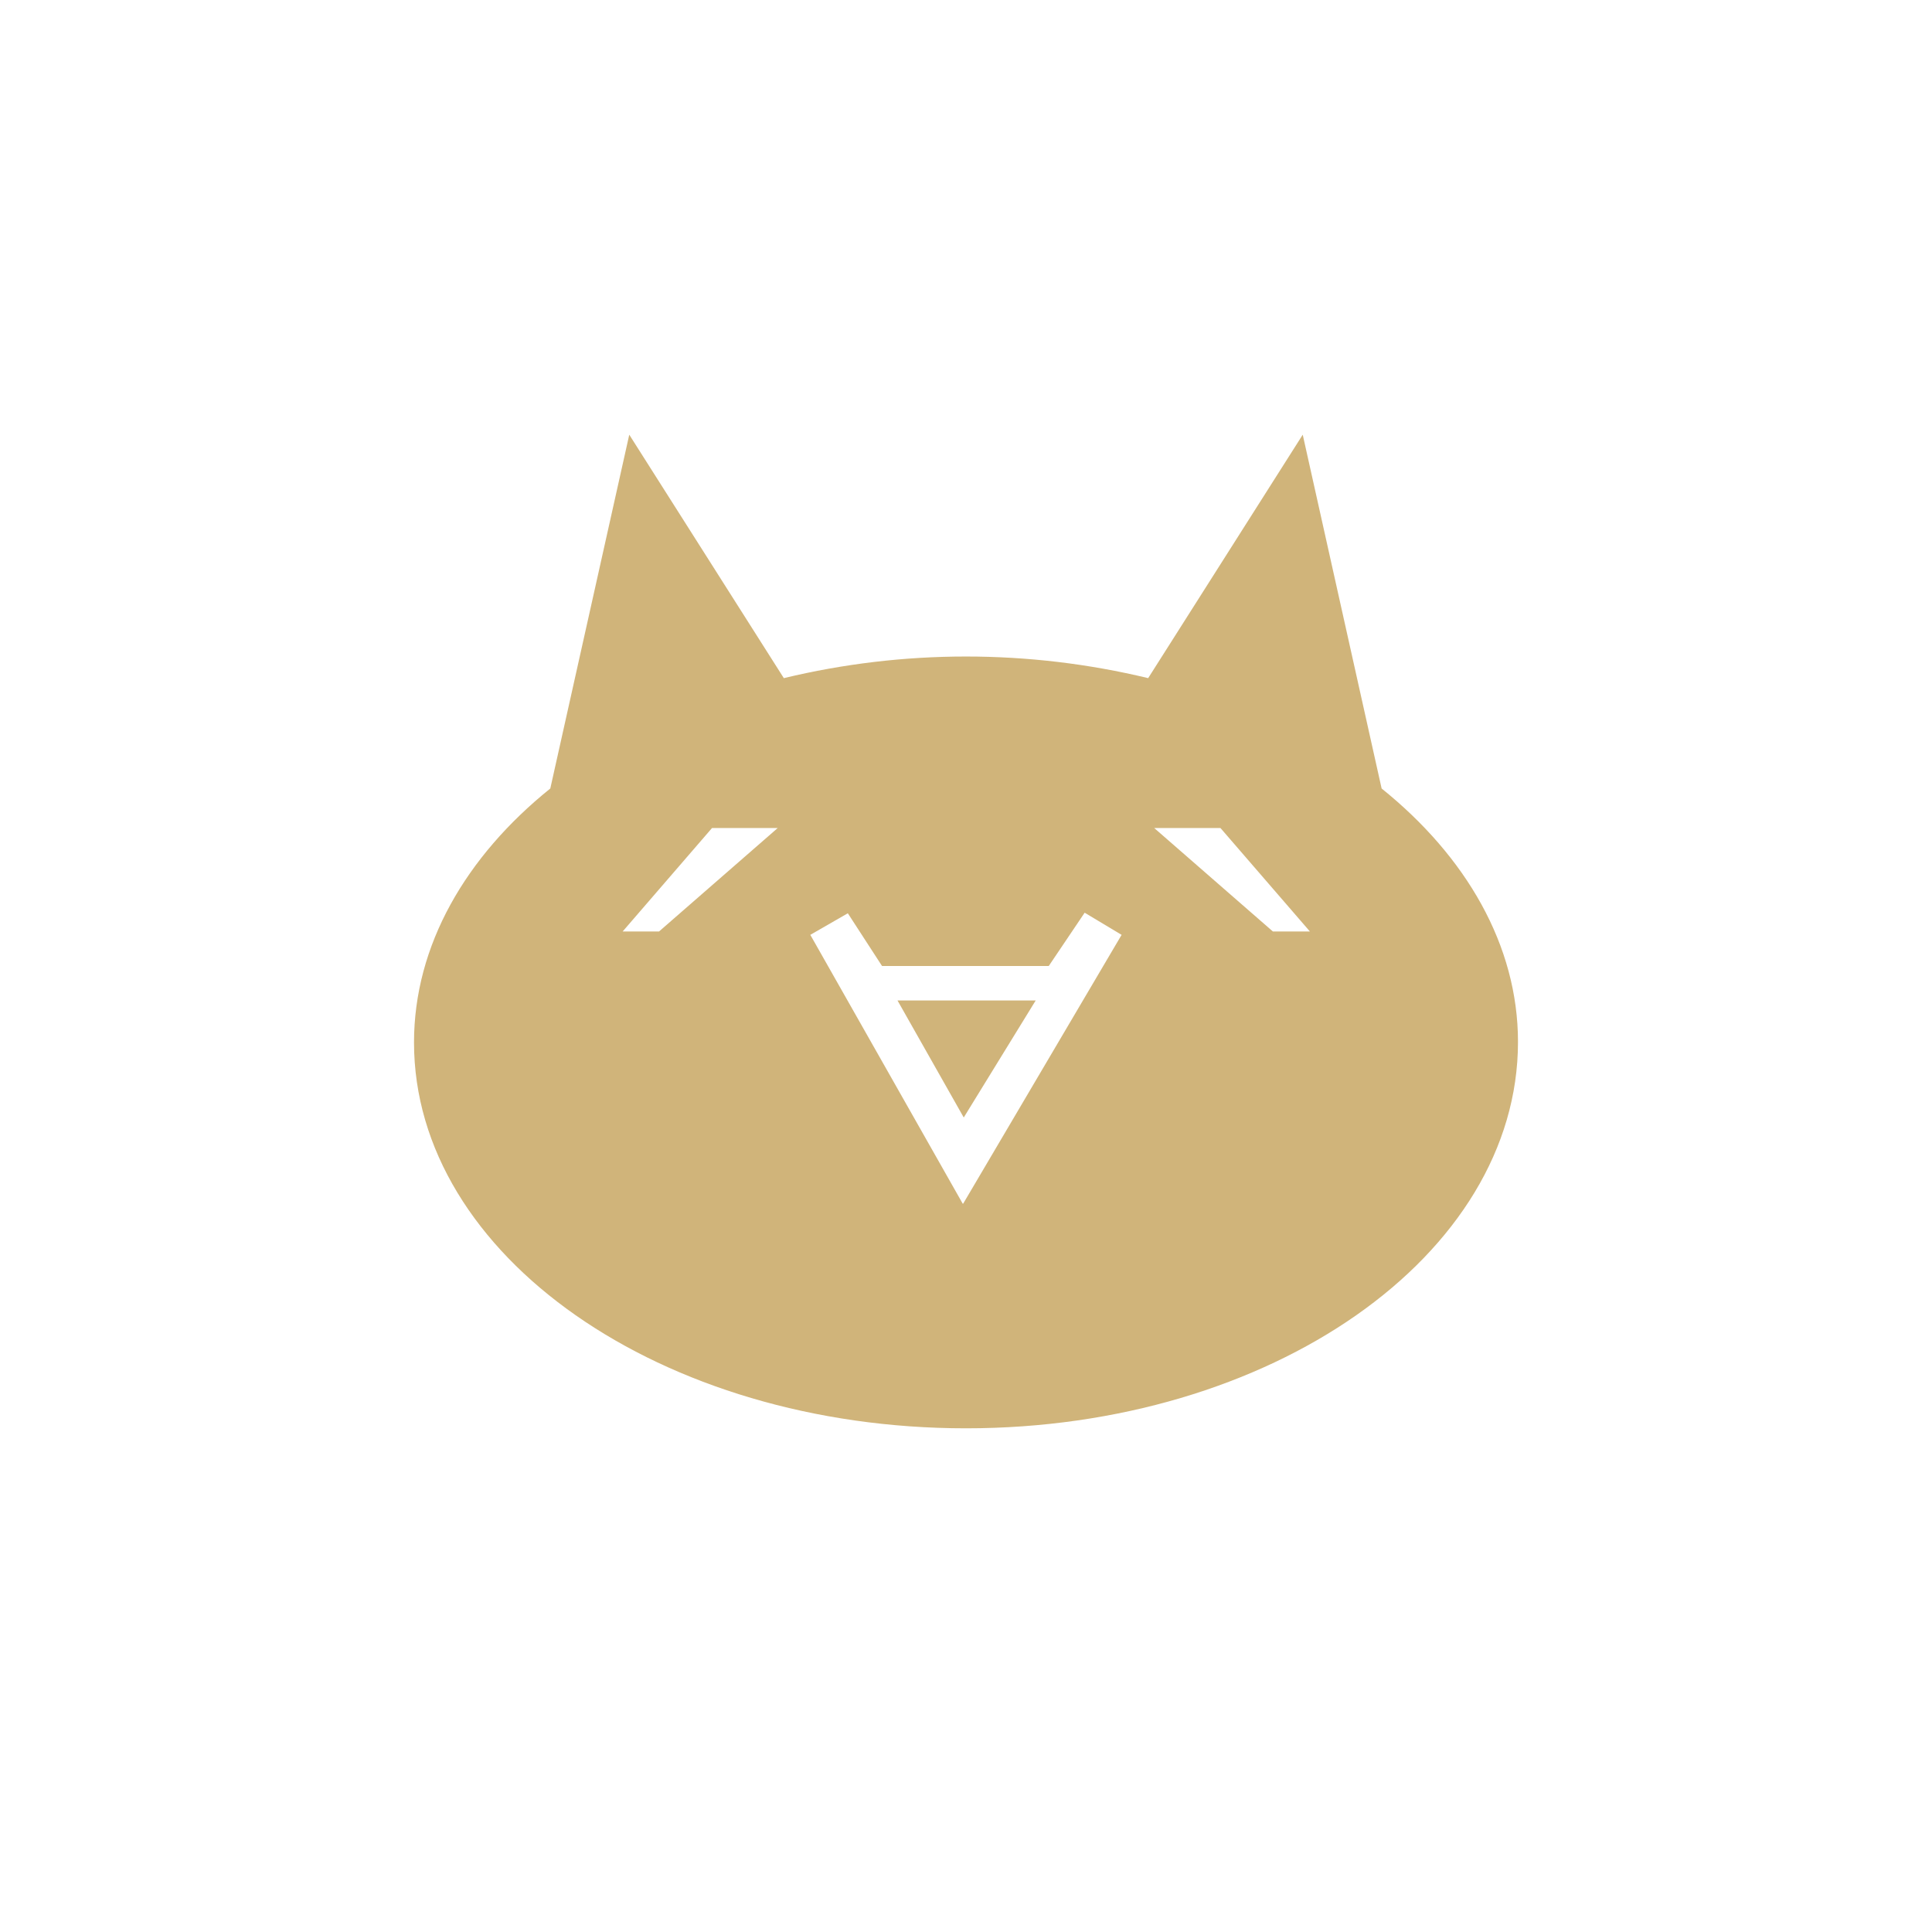 <svg width="24" height="24" viewBox="0 0 24 24" fill="none" xmlns="http://www.w3.org/2000/svg">
<path d="M17.163 9.795L16.183 5.4L14.263 8.424C12.775 8.066 11.224 8.066 9.737 8.424L7.817 5.4L6.836 9.795C5.787 10.639 5.143 11.743 5.143 12.95C5.143 15.597 8.215 17.743 12 17.743C15.785 17.743 18.857 15.597 18.857 12.943C18.857 11.743 18.212 10.639 17.163 9.795ZM8.187 11.571H7.735L8.845 10.286H9.661L8.187 11.571ZM11.959 14.952L10.066 11.613L10.532 11.345L10.957 12H13.028L13.474 11.338L13.933 11.613L11.965 14.952H11.959ZM15.812 11.571L14.338 10.286H15.161L16.272 11.571H15.812ZM11.972 13.882L11.149 12.428H12.866L11.972 13.882Z" fill="#D0B47A"/>
</svg>
